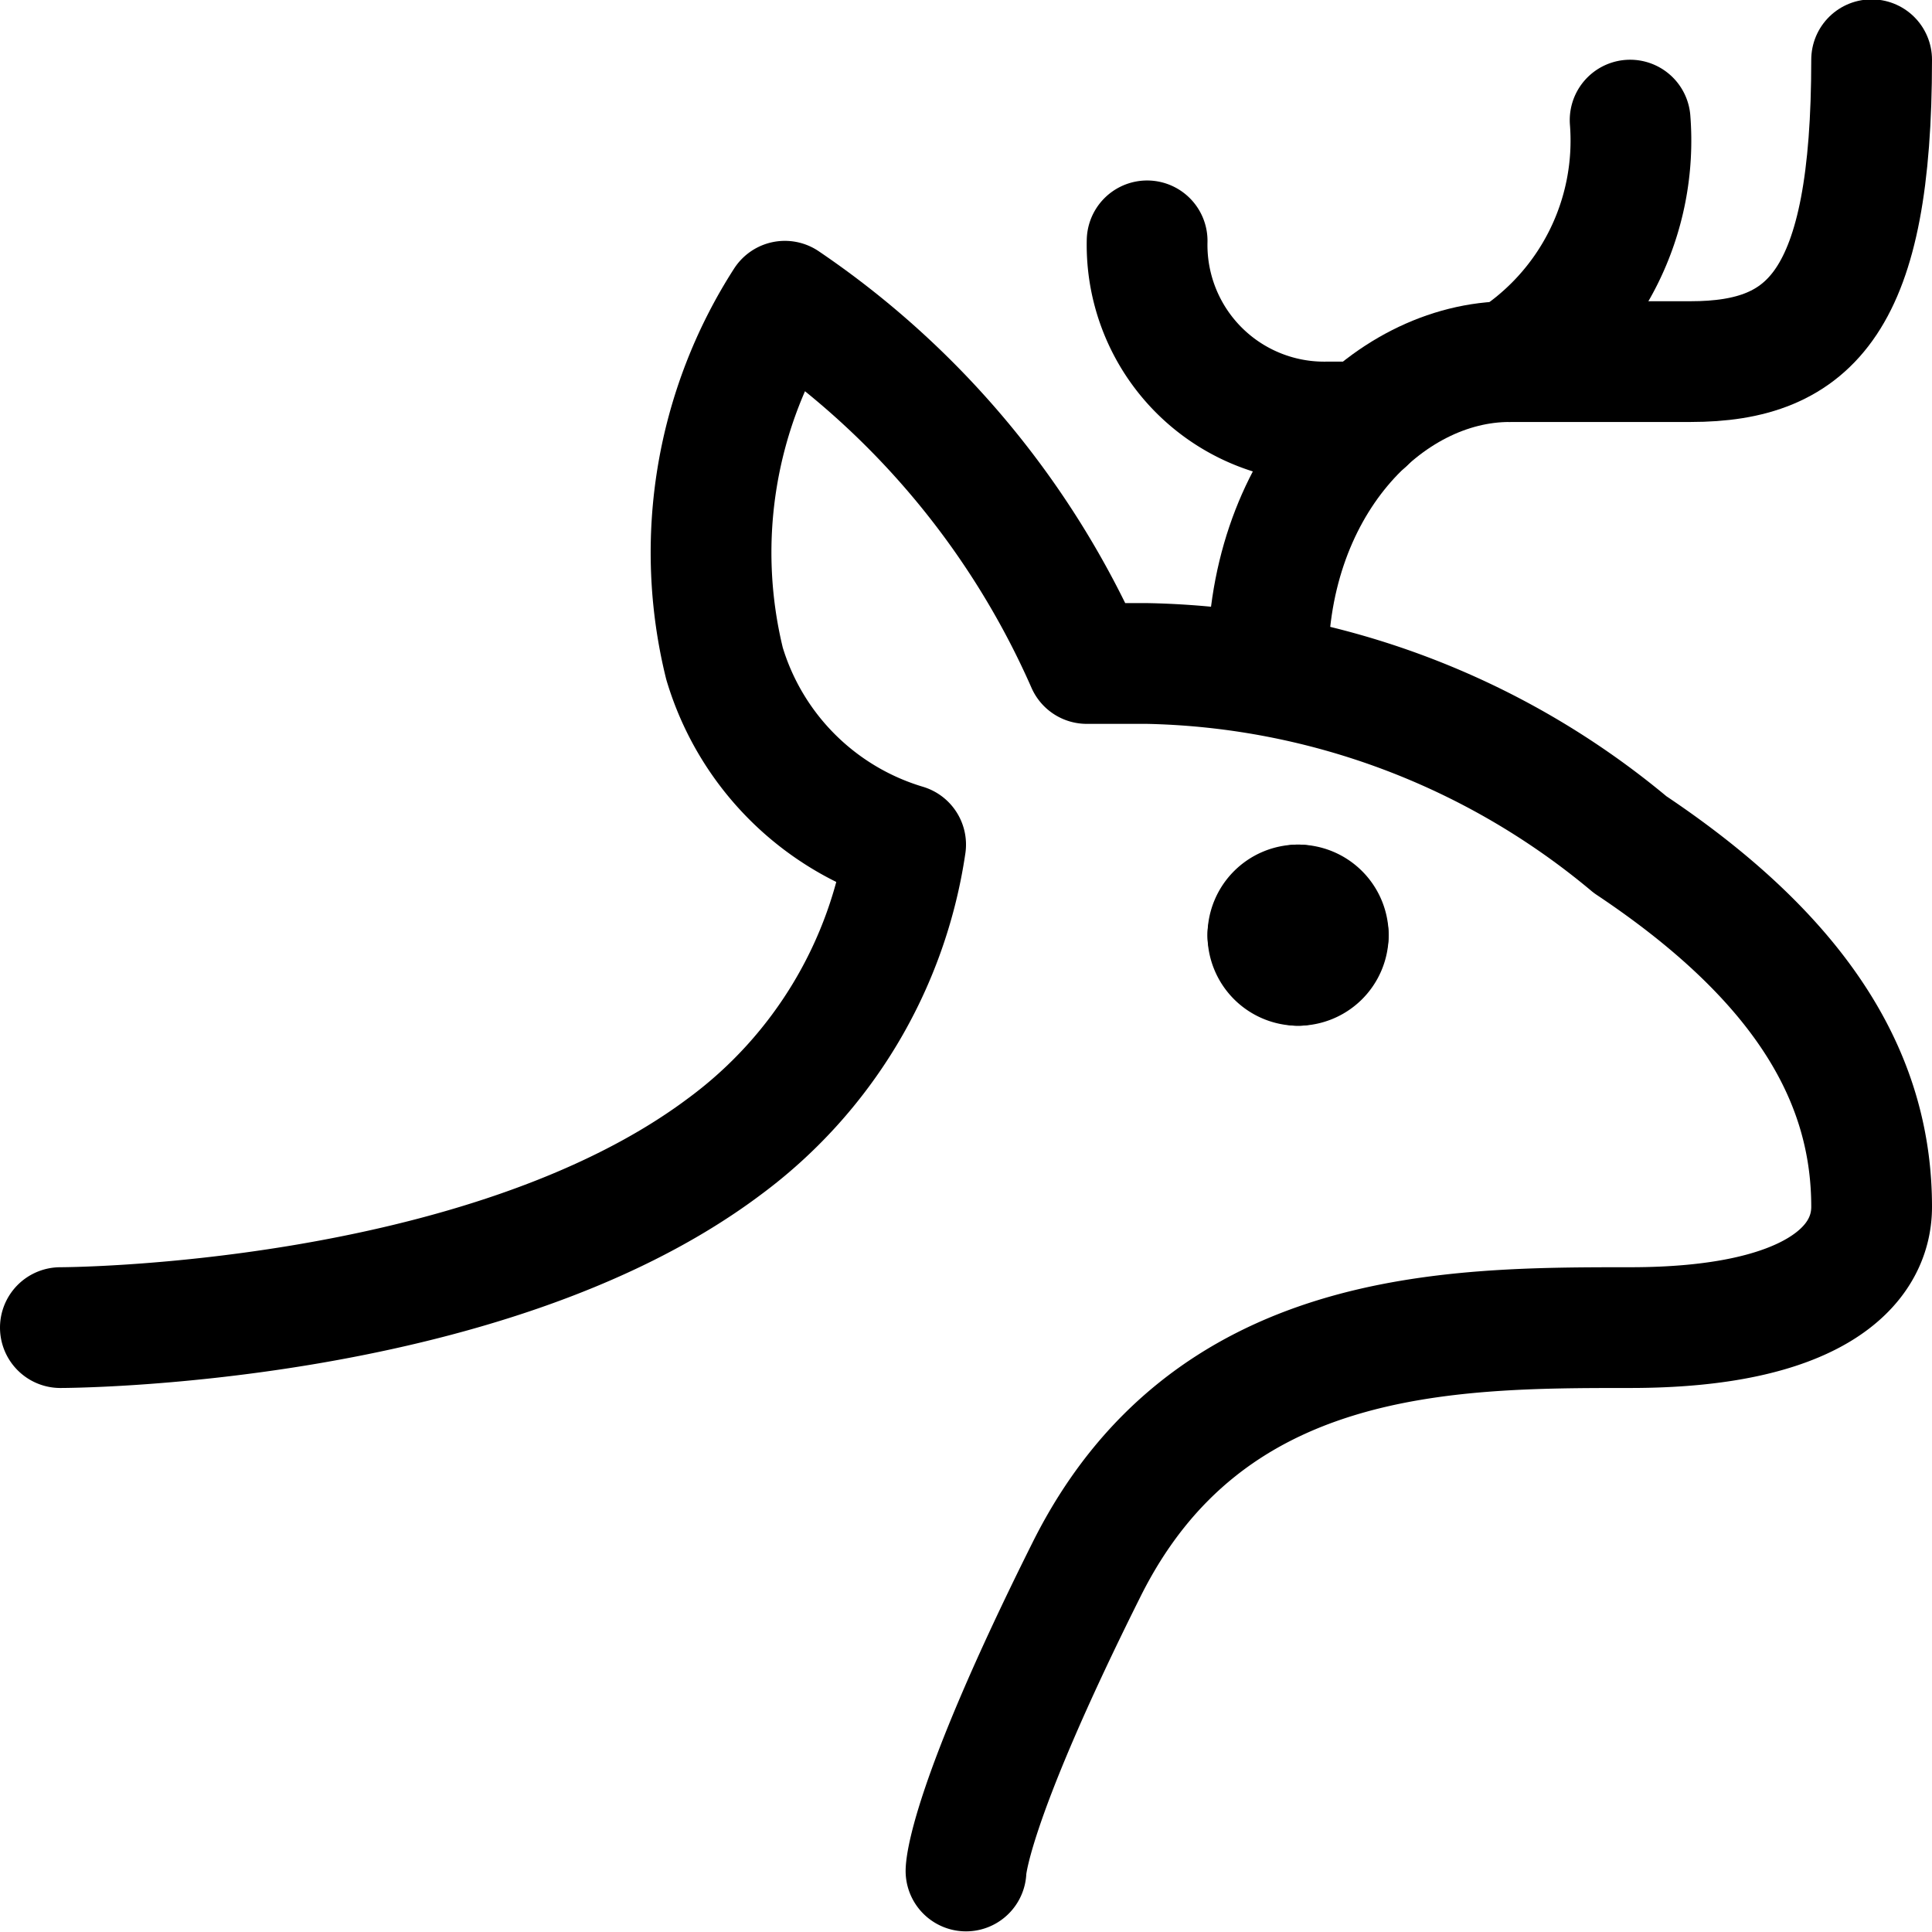 <svg id="Regular" xmlns="http://www.w3.org/2000/svg" viewBox="0 0 24 24"><defs><style>.cls-1{fill:none;stroke:currentColor;stroke-linecap:round;stroke-linejoin:round;stroke-width:1.5px;}</style></defs><title>deer-2</title><path class="cls-1" d="M12,23.242s0-.75,1.5-3.75,4.5-3,6.75-3,3-.75,3-1.5c0-1.5-.75-3-3-4.5a9.641,9.641,0,0,0-6-2.25H13.5a10.578,10.578,0,0,0-3.75-4.5A5.771,5.771,0,0,0,9,8.242a3.348,3.348,0,0,0,2.25,2.25A5.693,5.693,0,0,1,9,14.242c-3,2.25-8.25,2.25-8.25,2.25"/><path class="cls-1" d="M15.751,8.362c-.054-2.317,1.472-3.87,3-3.87H21c1.5,0,2.25-.75,2.25-3.75"/><path class="cls-1" d="M18.75,4.492a3.25,3.25,0,0,0,1.5-3"/><path class="cls-1" d="M16.961,5.242H16.5a2.2,2.2,0,0,1-2.25-2.25"/><path class="cls-1" d="M16.125,11.242a.375.375,0,0,1,.375.375"/><path class="cls-1" d="M15.75,11.617a.375.375,0,0,1,.375-.375"/><path class="cls-1" d="M16.125,11.992a.375.375,0,0,1-.375-.375"/><path class="cls-1" d="M16.5,11.617a.375.375,0,0,1-.375.375"/></svg>